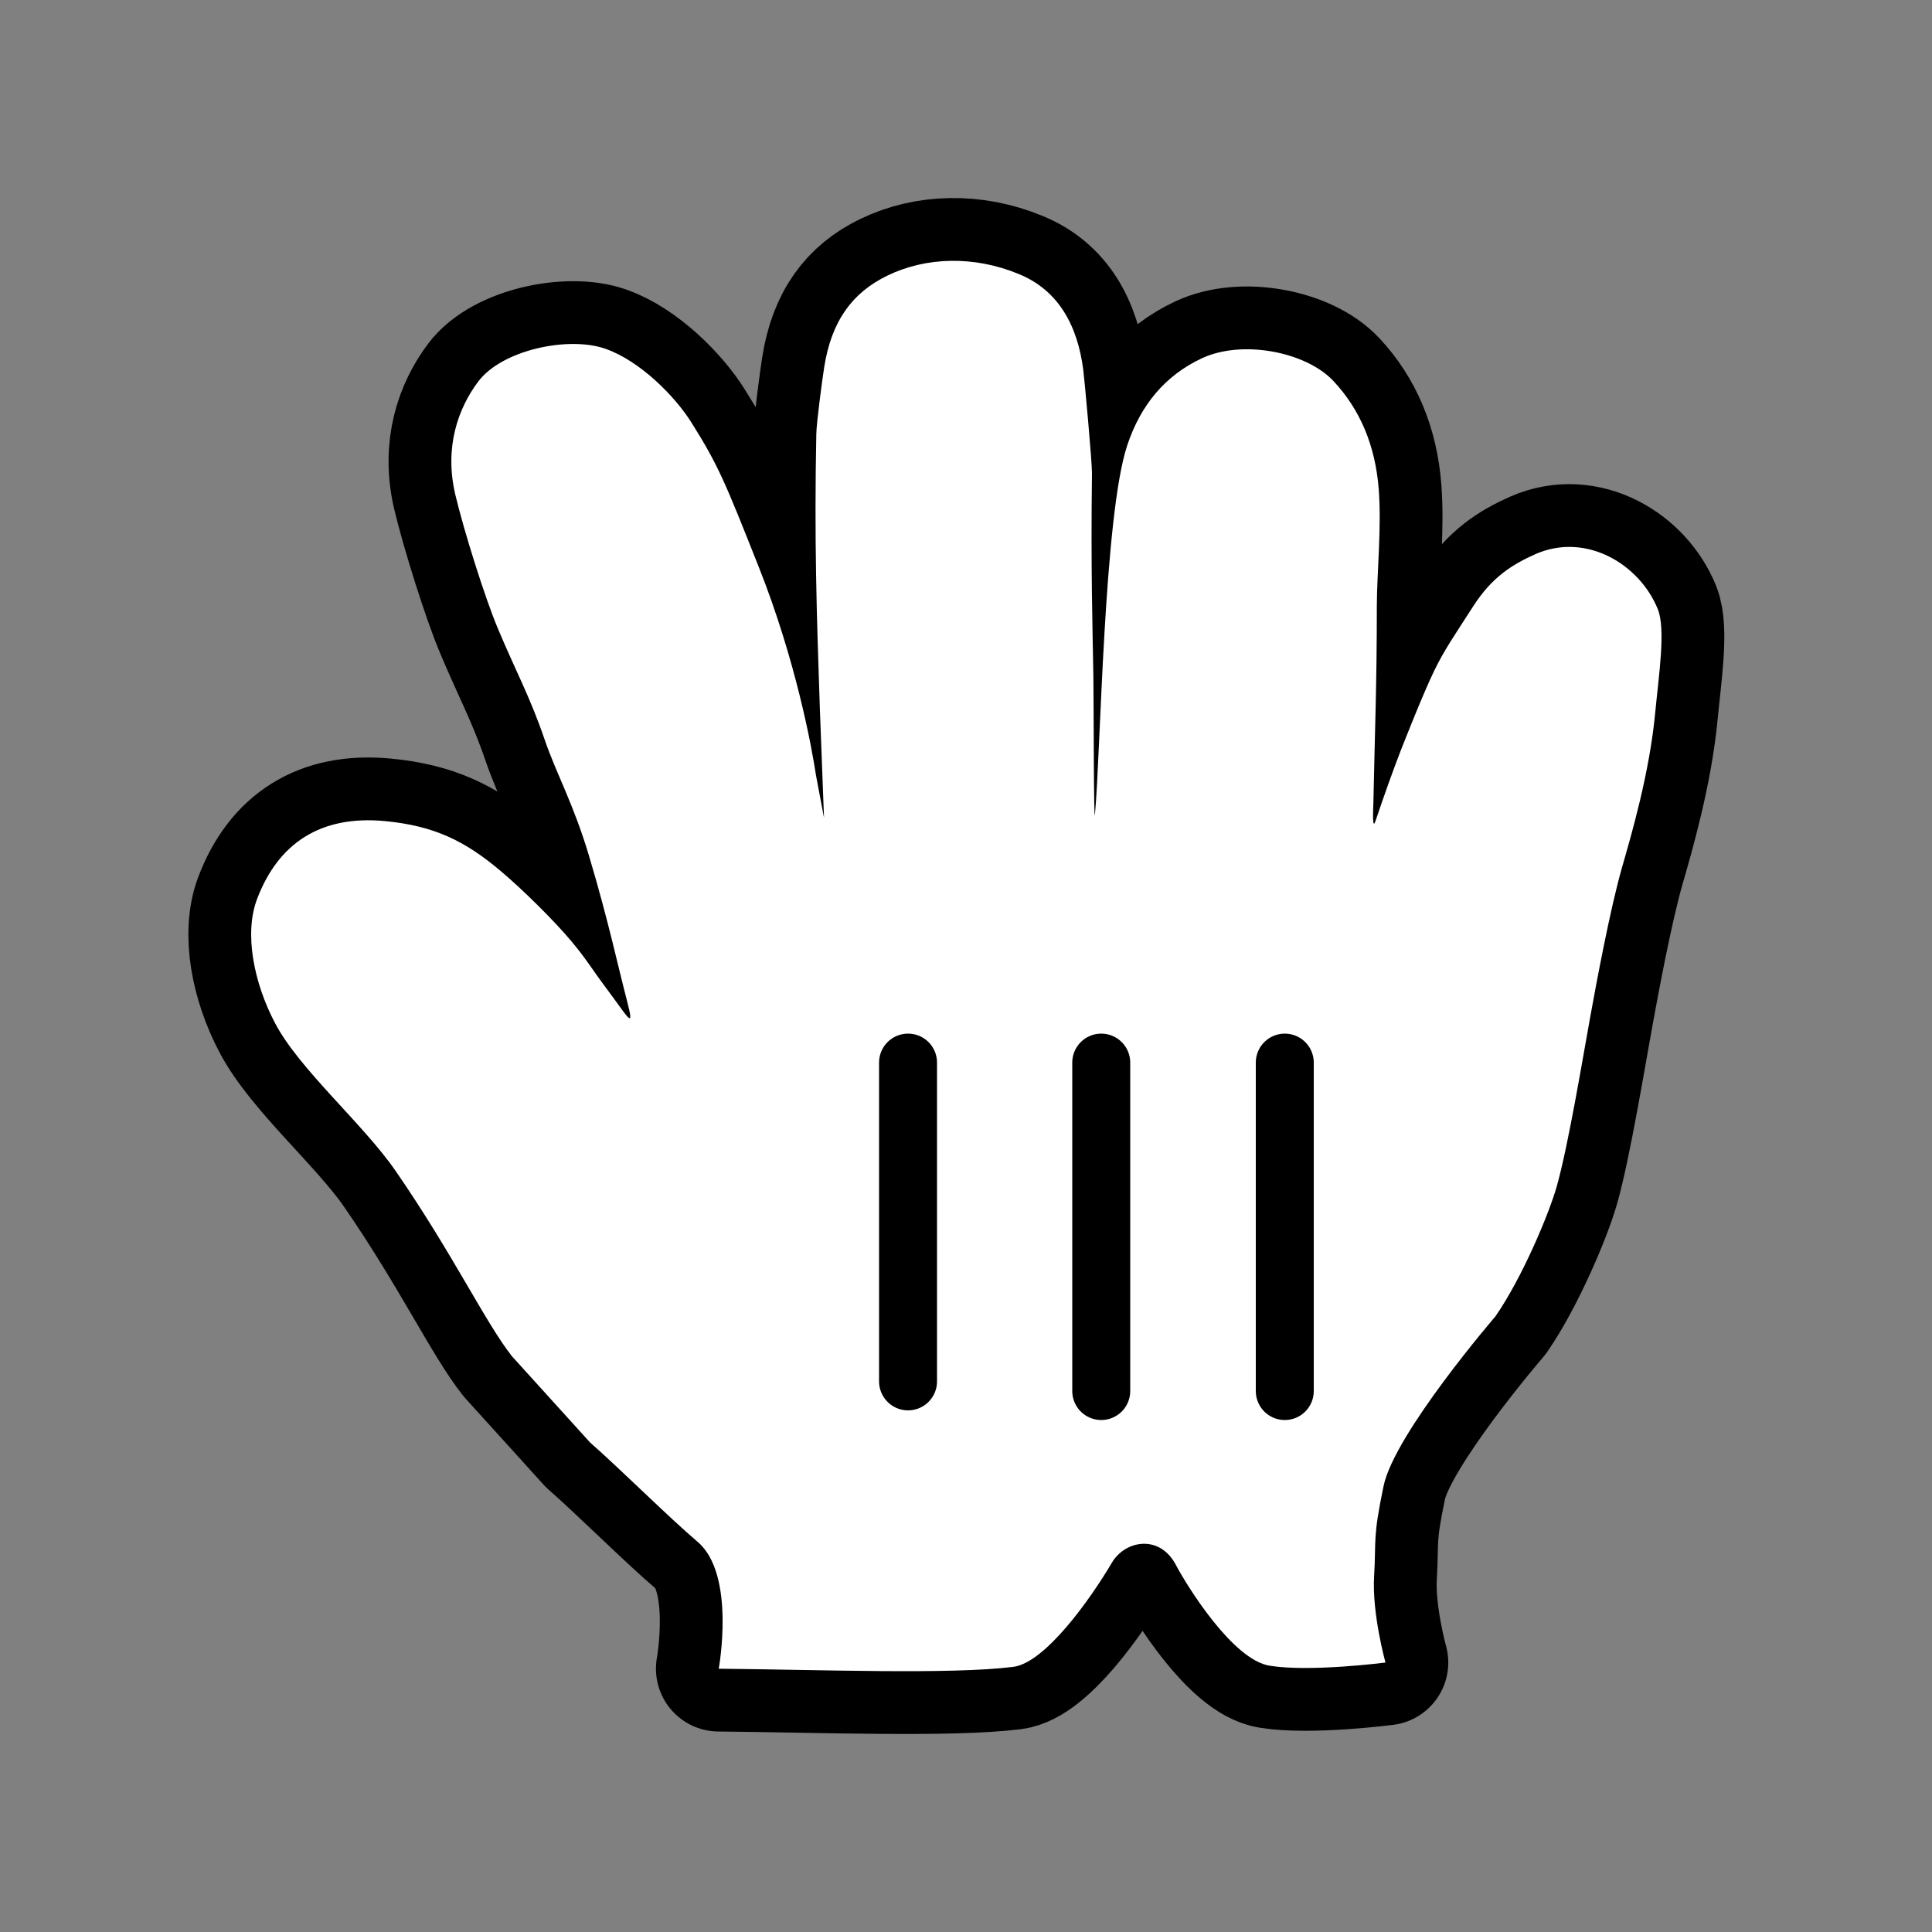 <svg width="200" height="200" viewBox="0 0 200 200" fill="none" xmlns="http://www.w3.org/2000/svg">
    <rect x="0" y="0" width="200" height="200" fill="#808080" stroke="none"/>
    <g opacity="0.01">
        <path opacity="0.01" d="M200 0H0V200H200V0Z" fill="white" />
    </g>
    <path fill-rule="evenodd" clip-rule="evenodd" d="M64.894 103.545C63.942 99.913 62.99 95.342 60.95 88.514C59.328 83.119 57.629 80.194 56.385 76.572C54.88 72.165 53.442 69.589 51.568 65.134C50.218 61.947 48.032 54.984 47.129 51.187C45.973 46.257 47.449 42.238 49.499 39.507C51.956 36.224 58.843 34.761 62.679 36.107C66.283 37.367 69.906 41.066 71.576 43.739C74.374 48.194 75.044 49.86 78.54 58.674C82.358 68.281 84.019 77.25 84.475 80.281L85.301 84.659C85.291 84.272 84.883 73.792 84.873 73.405C84.533 63.439 84.29 55.749 84.504 44.94C84.524 43.72 85.126 39.255 85.32 38.015C86.078 33.173 88.282 30.267 91.857 28.534C95.859 26.587 100.851 26.451 105.465 28.369C109.573 30.044 111.545 33.696 112.137 38.267C112.273 39.323 113.05 47.826 113.041 48.989C112.914 58.916 113.099 64.882 113.186 70.044C113.225 72.281 113.216 85.782 113.352 84.272C113.944 77.918 114.265 53.386 116.693 46.093C118.091 41.899 120.627 38.868 124.405 37.095C128.591 35.129 135.215 36.417 138.042 39.449C140.81 42.403 142.374 46.151 142.723 50.616C143.034 54.538 142.539 59.303 142.529 62.674C142.529 71.071 142.325 75.497 142.17 83.216C142.16 83.584 142.024 86.102 142.393 84.979C143.306 82.267 144.219 79.729 144.977 77.763C145.453 76.553 147.318 71.817 148.464 69.444C149.571 67.177 150.513 65.87 152.495 62.78C154.437 59.749 156.526 58.441 158.983 57.347C164.228 55.071 169.755 58.432 171.619 63.071C172.455 65.153 171.707 69.976 171.347 73.773C170.755 80.039 168.88 86.422 167.928 89.734C166.685 94.063 165.267 101.695 164.626 105.24C163.927 109.056 162.353 118.625 161.139 122.867C160.304 125.782 157.536 132.339 154.806 136.271C154.806 136.271 144.375 148.378 143.229 153.821C142.092 159.273 142.471 159.312 142.248 163.167C142.014 167.031 143.423 172.106 143.423 172.106C143.423 172.106 135.633 173.113 131.437 172.435C127.639 171.835 122.938 164.29 121.724 161.995C120.053 158.818 116.489 159.428 115.1 161.772C112.915 165.481 108.213 172.135 104.892 172.552C98.403 173.365 84.941 172.842 74.403 172.745C74.403 172.745 76.2 162.954 72.198 159.593C69.236 157.075 64.136 152 61.086 149.327L53.005 140.407C50.247 136.92 46.896 129.821 40.932 121.182C37.552 116.3 30.957 110.673 28.461 105.889C26.295 101.773 25.246 96.649 26.615 93.056C28.801 87.303 33.171 84.368 39.844 84.998C44.885 85.482 48.081 86.993 51.869 90.199C54.054 92.039 57.434 95.371 59.154 97.443C60.737 99.332 61.125 100.116 62.815 102.373C65.049 105.346 65.749 106.819 64.894 103.545Z" stroke="black" stroke-width="13" stroke-linecap="round" stroke-linejoin="round" />
    <path fill-rule="evenodd" clip-rule="evenodd" d="M64.894 103.545C63.942 99.913 62.99 95.342 60.95 88.514C59.328 83.119 57.629 80.194 56.385 76.572C54.88 72.165 53.442 69.589 51.568 65.134C50.218 61.947 48.032 54.984 47.129 51.187C45.973 46.257 47.449 42.238 49.499 39.507C51.956 36.224 58.843 34.761 62.679 36.107C66.283 37.367 69.906 41.066 71.576 43.739C74.374 48.194 75.044 49.86 78.54 58.674C82.358 68.281 84.019 77.25 84.475 80.281L85.301 84.659C85.291 84.272 84.883 73.792 84.873 73.405C84.533 63.439 84.29 55.749 84.504 44.94C84.524 43.72 85.126 39.255 85.32 38.015C86.078 33.173 88.282 30.267 91.857 28.534C95.859 26.587 100.851 26.451 105.465 28.369C109.573 30.044 111.545 33.696 112.137 38.267C112.273 39.323 113.05 47.826 113.041 48.989C112.914 58.916 113.099 64.882 113.186 70.044C113.225 72.281 113.216 85.782 113.352 84.272C113.944 77.918 114.265 53.386 116.693 46.093C118.091 41.899 120.627 38.868 124.405 37.095C128.591 35.129 135.215 36.417 138.042 39.449C140.81 42.403 142.374 46.151 142.723 50.616C143.034 54.538 142.539 59.303 142.529 62.674C142.529 71.071 142.325 75.497 142.17 83.216C142.16 83.584 142.024 86.102 142.393 84.979C143.306 82.267 144.219 79.729 144.977 77.763C145.453 76.553 147.318 71.817 148.464 69.444C149.571 67.177 150.513 65.87 152.495 62.78C154.437 59.749 156.526 58.441 158.983 57.347C164.228 55.071 169.755 58.432 171.619 63.071C172.455 65.153 171.707 69.976 171.347 73.773C170.755 80.039 168.88 86.422 167.928 89.734C166.685 94.063 165.267 101.695 164.626 105.24C163.927 109.056 162.353 118.625 161.139 122.867C160.304 125.782 157.536 132.339 154.806 136.271C154.806 136.271 144.375 148.378 143.229 153.821C142.092 159.273 142.471 159.312 142.248 163.167C142.014 167.031 143.423 172.106 143.423 172.106C143.423 172.106 135.633 173.113 131.437 172.435C127.639 171.835 122.938 164.29 121.724 161.995C120.053 158.818 116.489 159.428 115.1 161.772C112.915 165.481 108.213 172.135 104.892 172.552C98.403 173.365 84.941 172.842 74.403 172.745C74.403 172.745 76.2 162.954 72.198 159.593C69.236 157.075 64.136 152 61.086 149.327L53.005 140.407C50.247 136.92 46.896 129.821 40.932 121.182C37.552 116.3 30.957 110.673 28.461 105.889C26.295 101.773 25.246 96.649 26.615 93.056C28.801 87.303 33.171 84.368 39.844 84.998C44.885 85.482 48.081 86.993 51.869 90.199C54.054 92.039 57.434 95.371 59.154 97.443C60.737 99.332 61.125 100.116 62.815 102.373C65.049 105.346 65.749 106.819 64.894 103.545Z" fill="white" />
    <path d="M133 144V110" stroke="black" stroke-width="6" stroke-linecap="round" />
    <path d="M114 144V110" stroke="black" stroke-width="6" stroke-linecap="round" />
    <path d="M94 110V143" stroke="black" stroke-width="6" stroke-linecap="round" />
</svg>
